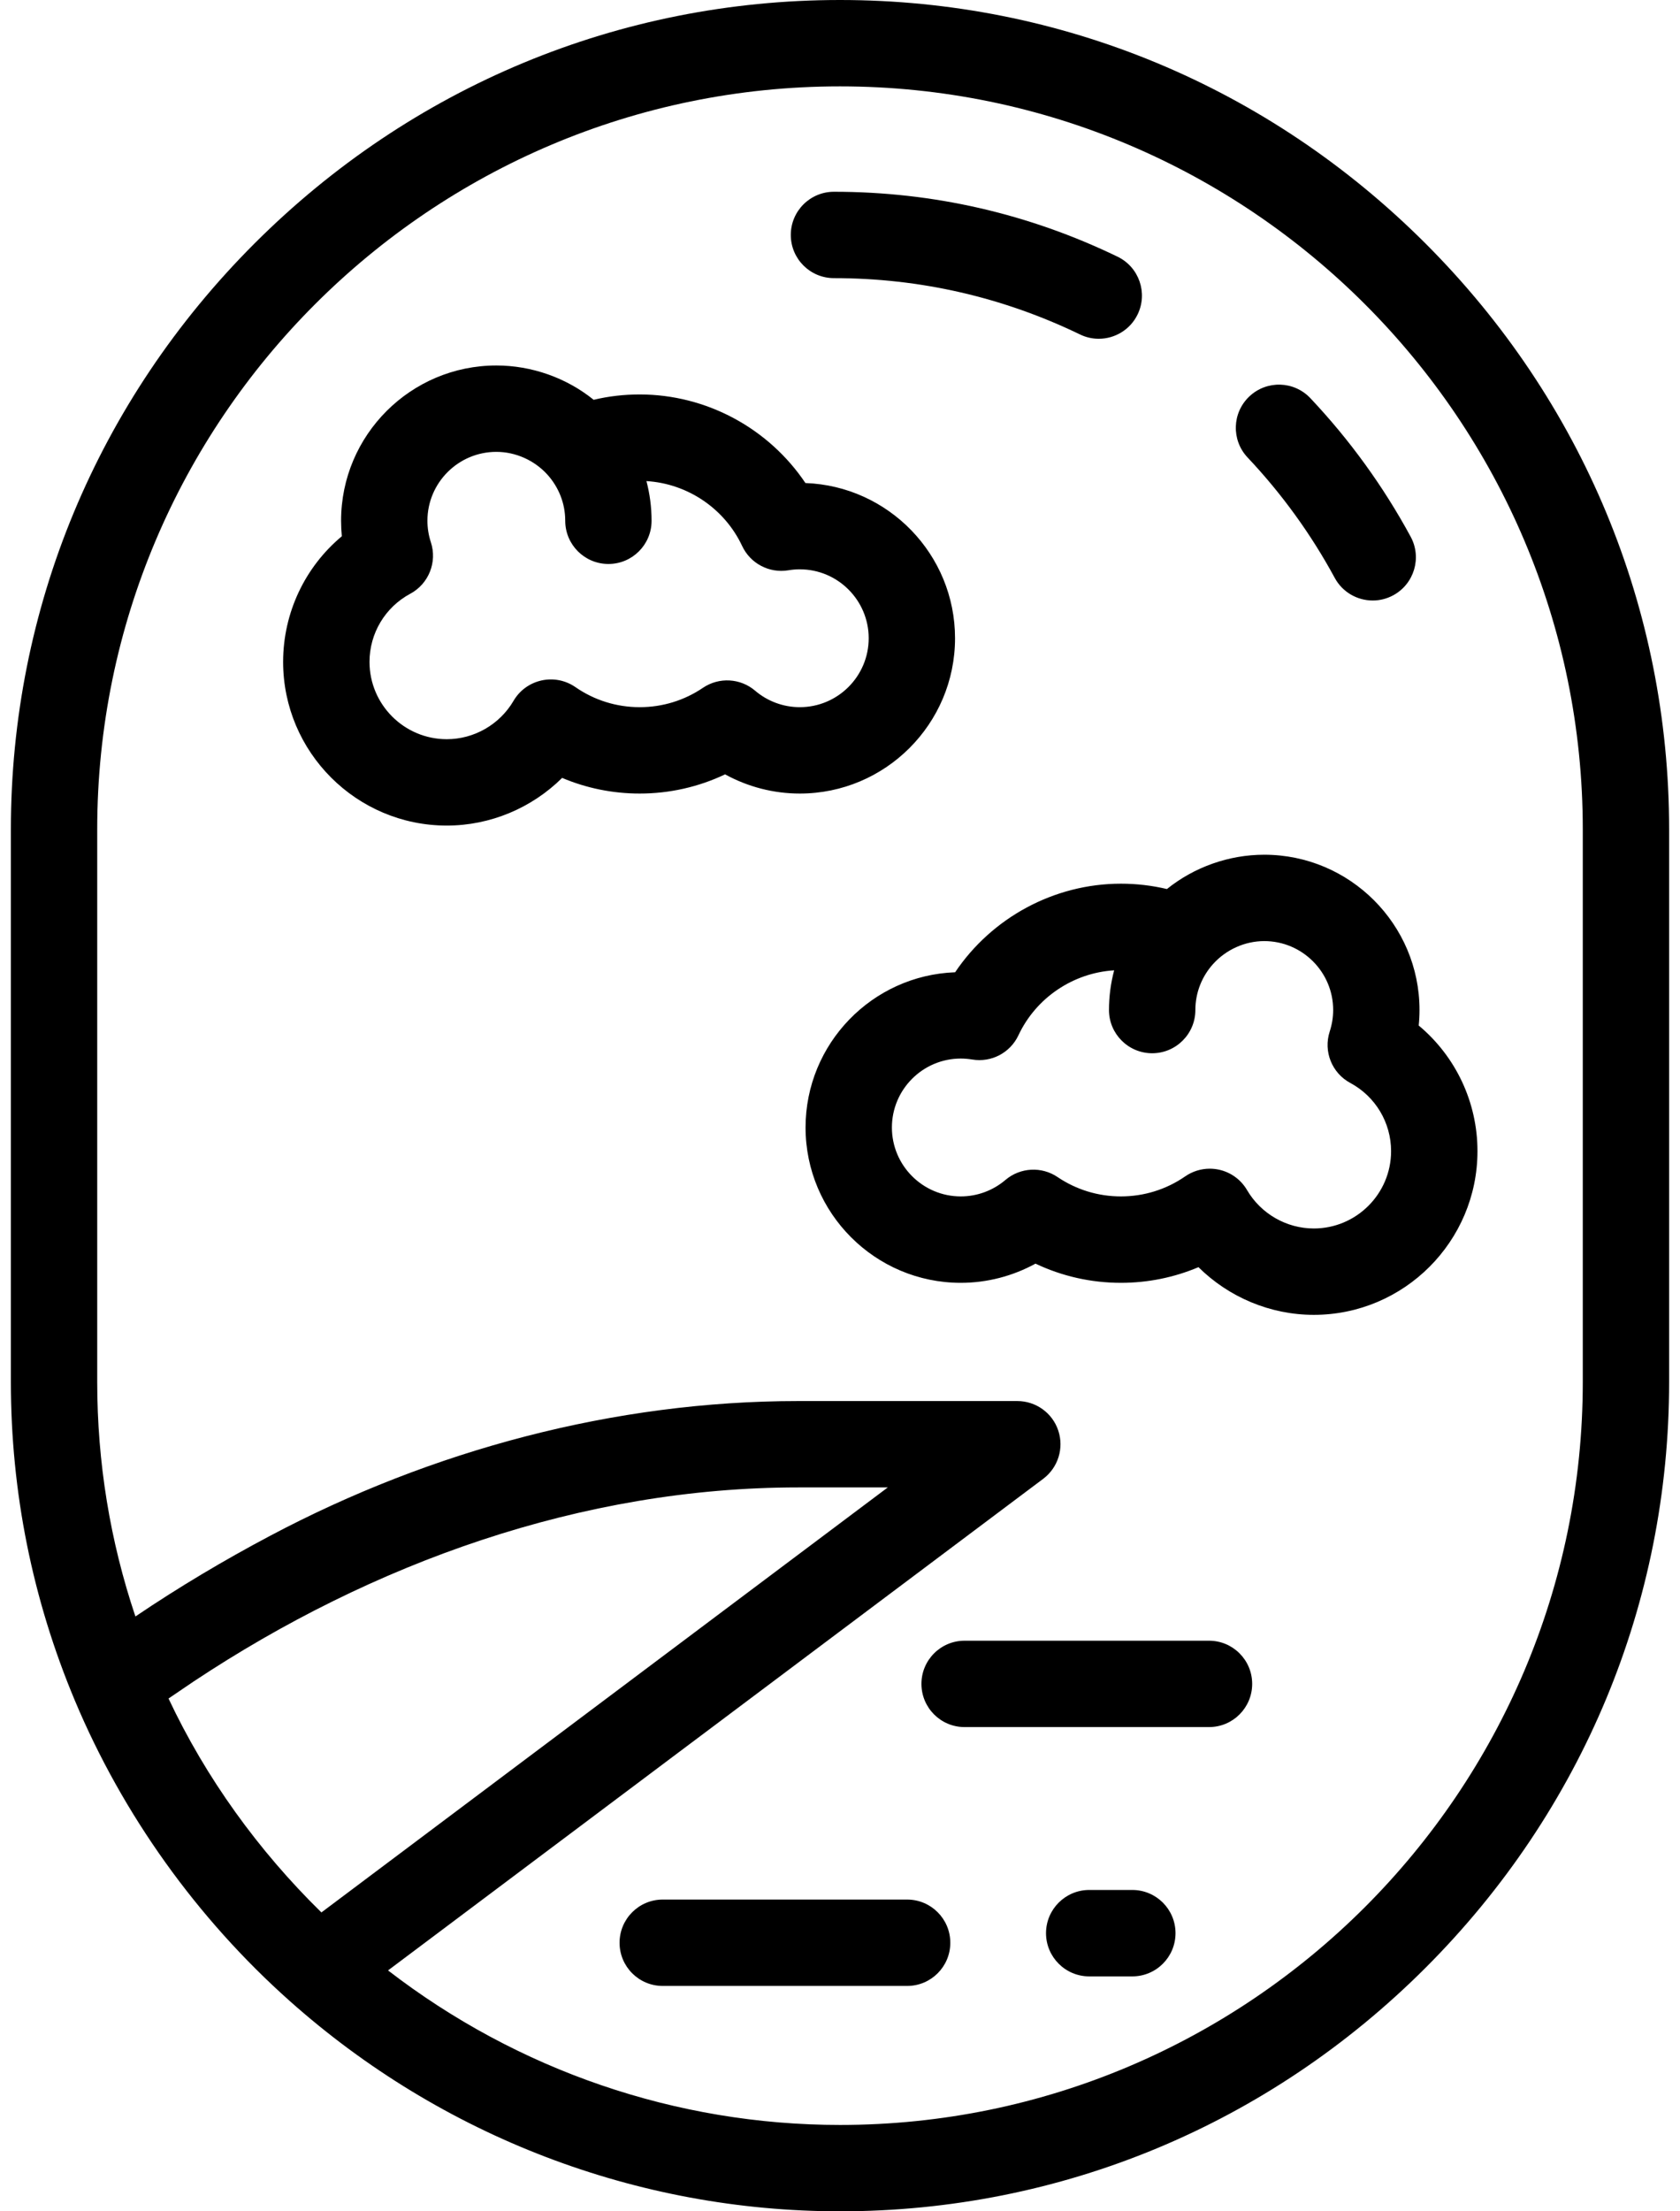 <svg width="38" height="50" viewBox="0 0 38 50" xmlns="http://www.w3.org/2000/svg" fill="currentColor">
<path d="M32.246 5.508C28.694 1.956 23.99 0 19 0H19C14.01 0 9.306 1.956 5.754 5.508C2.202 9.06 0.246 13.764 0.246 18.754V31.246C0.246 33.736 0.733 36.16 1.693 38.45C2.773 41.025 4.453 43.374 6.552 45.243C9.996 48.311 14.417 50 19 50C23.99 50 28.694 48.044 32.246 44.492C35.798 40.94 37.754 36.236 37.754 31.246V18.754C37.754 13.764 35.798 9.06 32.246 5.508ZM3.812 38.405L4.381 38.019C8.426 35.336 13.165 33.632 18.052 33.632H20.081L7.27 43.242C5.845 41.846 4.656 40.2 3.812 38.405ZM35.801 31.246C35.801 40.51 28.264 48.047 19 48.047C15.296 48.047 11.71 46.814 8.777 44.553L23.597 33.437C23.933 33.184 24.07 32.745 23.937 32.346C23.805 31.948 23.431 31.679 23.011 31.679H18.052C13.902 31.679 9.765 32.788 6.106 34.728C5.06 35.282 4.044 35.887 3.063 36.55C2.489 34.843 2.199 33.065 2.199 31.246V18.754C2.199 9.49 9.736 1.953 19 1.953C28.264 1.953 35.801 9.49 35.801 18.754V31.246Z" />
<path d="M18.863 6.289C20.808 6.289 22.681 6.718 24.428 7.562C24.565 7.629 24.71 7.66 24.852 7.66C25.215 7.66 25.564 7.457 25.732 7.109C25.967 6.623 25.764 6.039 25.278 5.804C23.264 4.83 21.105 4.336 18.863 4.336C18.324 4.336 17.887 4.773 17.887 5.312C17.887 5.852 18.324 6.289 18.863 6.289Z" />
<path d="M28.26 8.963C27.867 9.333 27.849 9.951 28.219 10.344C28.993 11.164 29.656 12.08 30.19 13.066C30.367 13.393 30.703 13.578 31.05 13.578C31.207 13.578 31.366 13.54 31.514 13.46C31.988 13.203 32.165 12.61 31.908 12.136C31.292 11 30.53 9.947 29.64 9.004C29.27 8.611 28.652 8.593 28.26 8.963Z" />
<path d="M21.602 14.431C21.602 12.538 20.096 10.99 18.218 10.922C17.389 9.687 15.981 8.919 14.469 8.919C14.115 8.919 13.767 8.959 13.428 9.04C12.809 8.54 12.022 8.264 11.227 8.264C9.29 8.264 7.715 9.839 7.715 11.775C7.715 11.892 7.721 12.009 7.732 12.125C6.899 12.82 6.404 13.855 6.404 14.966C6.404 17.007 8.065 18.667 10.106 18.667C11.091 18.667 12.029 18.269 12.715 17.589C13.266 17.822 13.86 17.943 14.469 17.943C15.144 17.943 15.801 17.794 16.401 17.509C16.916 17.792 17.497 17.943 18.09 17.943C20.027 17.943 21.602 16.368 21.602 14.431ZM18.09 15.99C17.721 15.99 17.362 15.858 17.081 15.618C16.747 15.333 16.264 15.306 15.9 15.552C15.477 15.839 14.982 15.99 14.469 15.99C13.946 15.99 13.443 15.833 13.015 15.536C12.791 15.381 12.513 15.327 12.248 15.386C11.982 15.445 11.753 15.611 11.616 15.846C11.303 16.381 10.724 16.714 10.106 16.714C9.142 16.714 8.358 15.93 8.358 14.966C8.358 14.321 8.711 13.73 9.28 13.425C9.697 13.201 9.893 12.71 9.746 12.261C9.694 12.104 9.668 11.94 9.668 11.775C9.668 10.916 10.367 10.217 11.227 10.217C11.663 10.217 12.088 10.408 12.381 10.731C12.631 11.008 12.785 11.373 12.785 11.775C12.785 12.315 13.223 12.752 13.762 12.752C14.301 12.752 14.738 12.315 14.738 11.775C14.738 11.465 14.697 11.164 14.622 10.878C15.55 10.934 16.389 11.497 16.787 12.346C16.973 12.742 17.399 12.966 17.831 12.895C17.919 12.88 18.006 12.873 18.09 12.873C18.95 12.873 19.649 13.572 19.649 14.431C19.649 15.291 18.95 15.99 18.09 15.99Z" />
<path d="M28.206 26.908L28.206 26.908C28.192 26.885 28.182 26.867 28.18 26.863C28.181 26.867 28.189 26.88 28.206 26.908Z"/>
<path d="M28.181 26.865C28.179 26.863 28.179 26.863 28.181 26.865V26.865Z"/>
<path d="M28.596 19.326C27.801 19.326 27.014 19.603 26.395 20.102C26.055 20.022 25.707 19.981 25.354 19.981C23.842 19.981 22.434 20.75 21.604 21.984C19.727 22.052 18.221 23.6 18.221 25.494C18.221 27.43 19.796 29.006 21.732 29.006C22.326 29.006 22.907 28.854 23.422 28.572C24.022 28.857 24.679 29.006 25.354 29.006C25.963 29.006 26.557 28.885 27.108 28.652C27.794 29.331 28.732 29.73 29.717 29.73C31.758 29.73 33.419 28.069 33.419 26.028C33.419 24.918 32.923 23.883 32.09 23.188C32.102 23.072 32.108 22.955 32.108 22.838C32.108 20.901 30.532 19.326 28.596 19.326ZM29.717 27.777C29.099 27.777 28.52 27.444 28.207 26.909C28.24 26.965 28.293 27.055 28.312 27.089C28.299 27.066 28.267 27.012 28.207 26.909C28.07 26.674 27.841 26.507 27.575 26.448C27.505 26.433 27.435 26.425 27.364 26.425C27.167 26.425 26.973 26.485 26.808 26.599C26.38 26.895 25.877 27.052 25.354 27.052C24.84 27.052 24.346 26.901 23.922 26.615C23.559 26.369 23.076 26.396 22.742 26.68C22.46 26.92 22.102 27.052 21.732 27.052C20.873 27.052 20.174 26.353 20.174 25.494C20.174 24.634 20.873 23.935 21.732 23.935C21.817 23.935 21.904 23.943 21.992 23.957C22.424 24.029 22.85 23.805 23.036 23.409C23.434 22.56 24.273 21.997 25.201 21.94C25.125 22.227 25.084 22.528 25.084 22.838C25.084 23.377 25.522 23.815 26.061 23.815C26.6 23.815 27.038 23.377 27.038 22.838C27.038 22.437 27.191 22.072 27.441 21.795C27.734 21.471 28.159 21.279 28.596 21.279C29.456 21.279 30.155 21.979 30.155 22.838C30.155 23.003 30.128 23.166 30.077 23.323C29.93 23.773 30.126 24.263 30.543 24.487C31.112 24.793 31.465 25.384 31.465 26.029C31.465 26.992 30.681 27.777 29.717 27.777ZM28.316 27.094C28.321 27.104 28.322 27.105 28.316 27.094V27.094Z" />
<path d="M20.519 42.951H14.99C14.451 42.951 14.014 43.389 14.014 43.928C14.014 44.467 14.451 44.904 14.99 44.904H20.519C21.058 44.904 21.495 44.467 21.495 43.928C21.495 43.389 21.058 42.951 20.519 42.951Z"/>
<path d="M25.612 42.734H24.637C24.098 42.734 23.66 43.172 23.66 43.711C23.66 44.25 24.098 44.688 24.637 44.688H25.612C26.152 44.688 26.589 44.25 26.589 43.711C26.589 43.172 26.152 42.734 25.612 42.734Z"/>
<path d="M27.347 37.098H21.818C21.279 37.098 20.842 37.535 20.842 38.074C20.842 38.614 21.279 39.051 21.818 39.051H27.347C27.886 39.051 28.323 38.614 28.323 38.074C28.323 37.535 27.886 37.098 27.347 37.098Z"/>
</svg>
